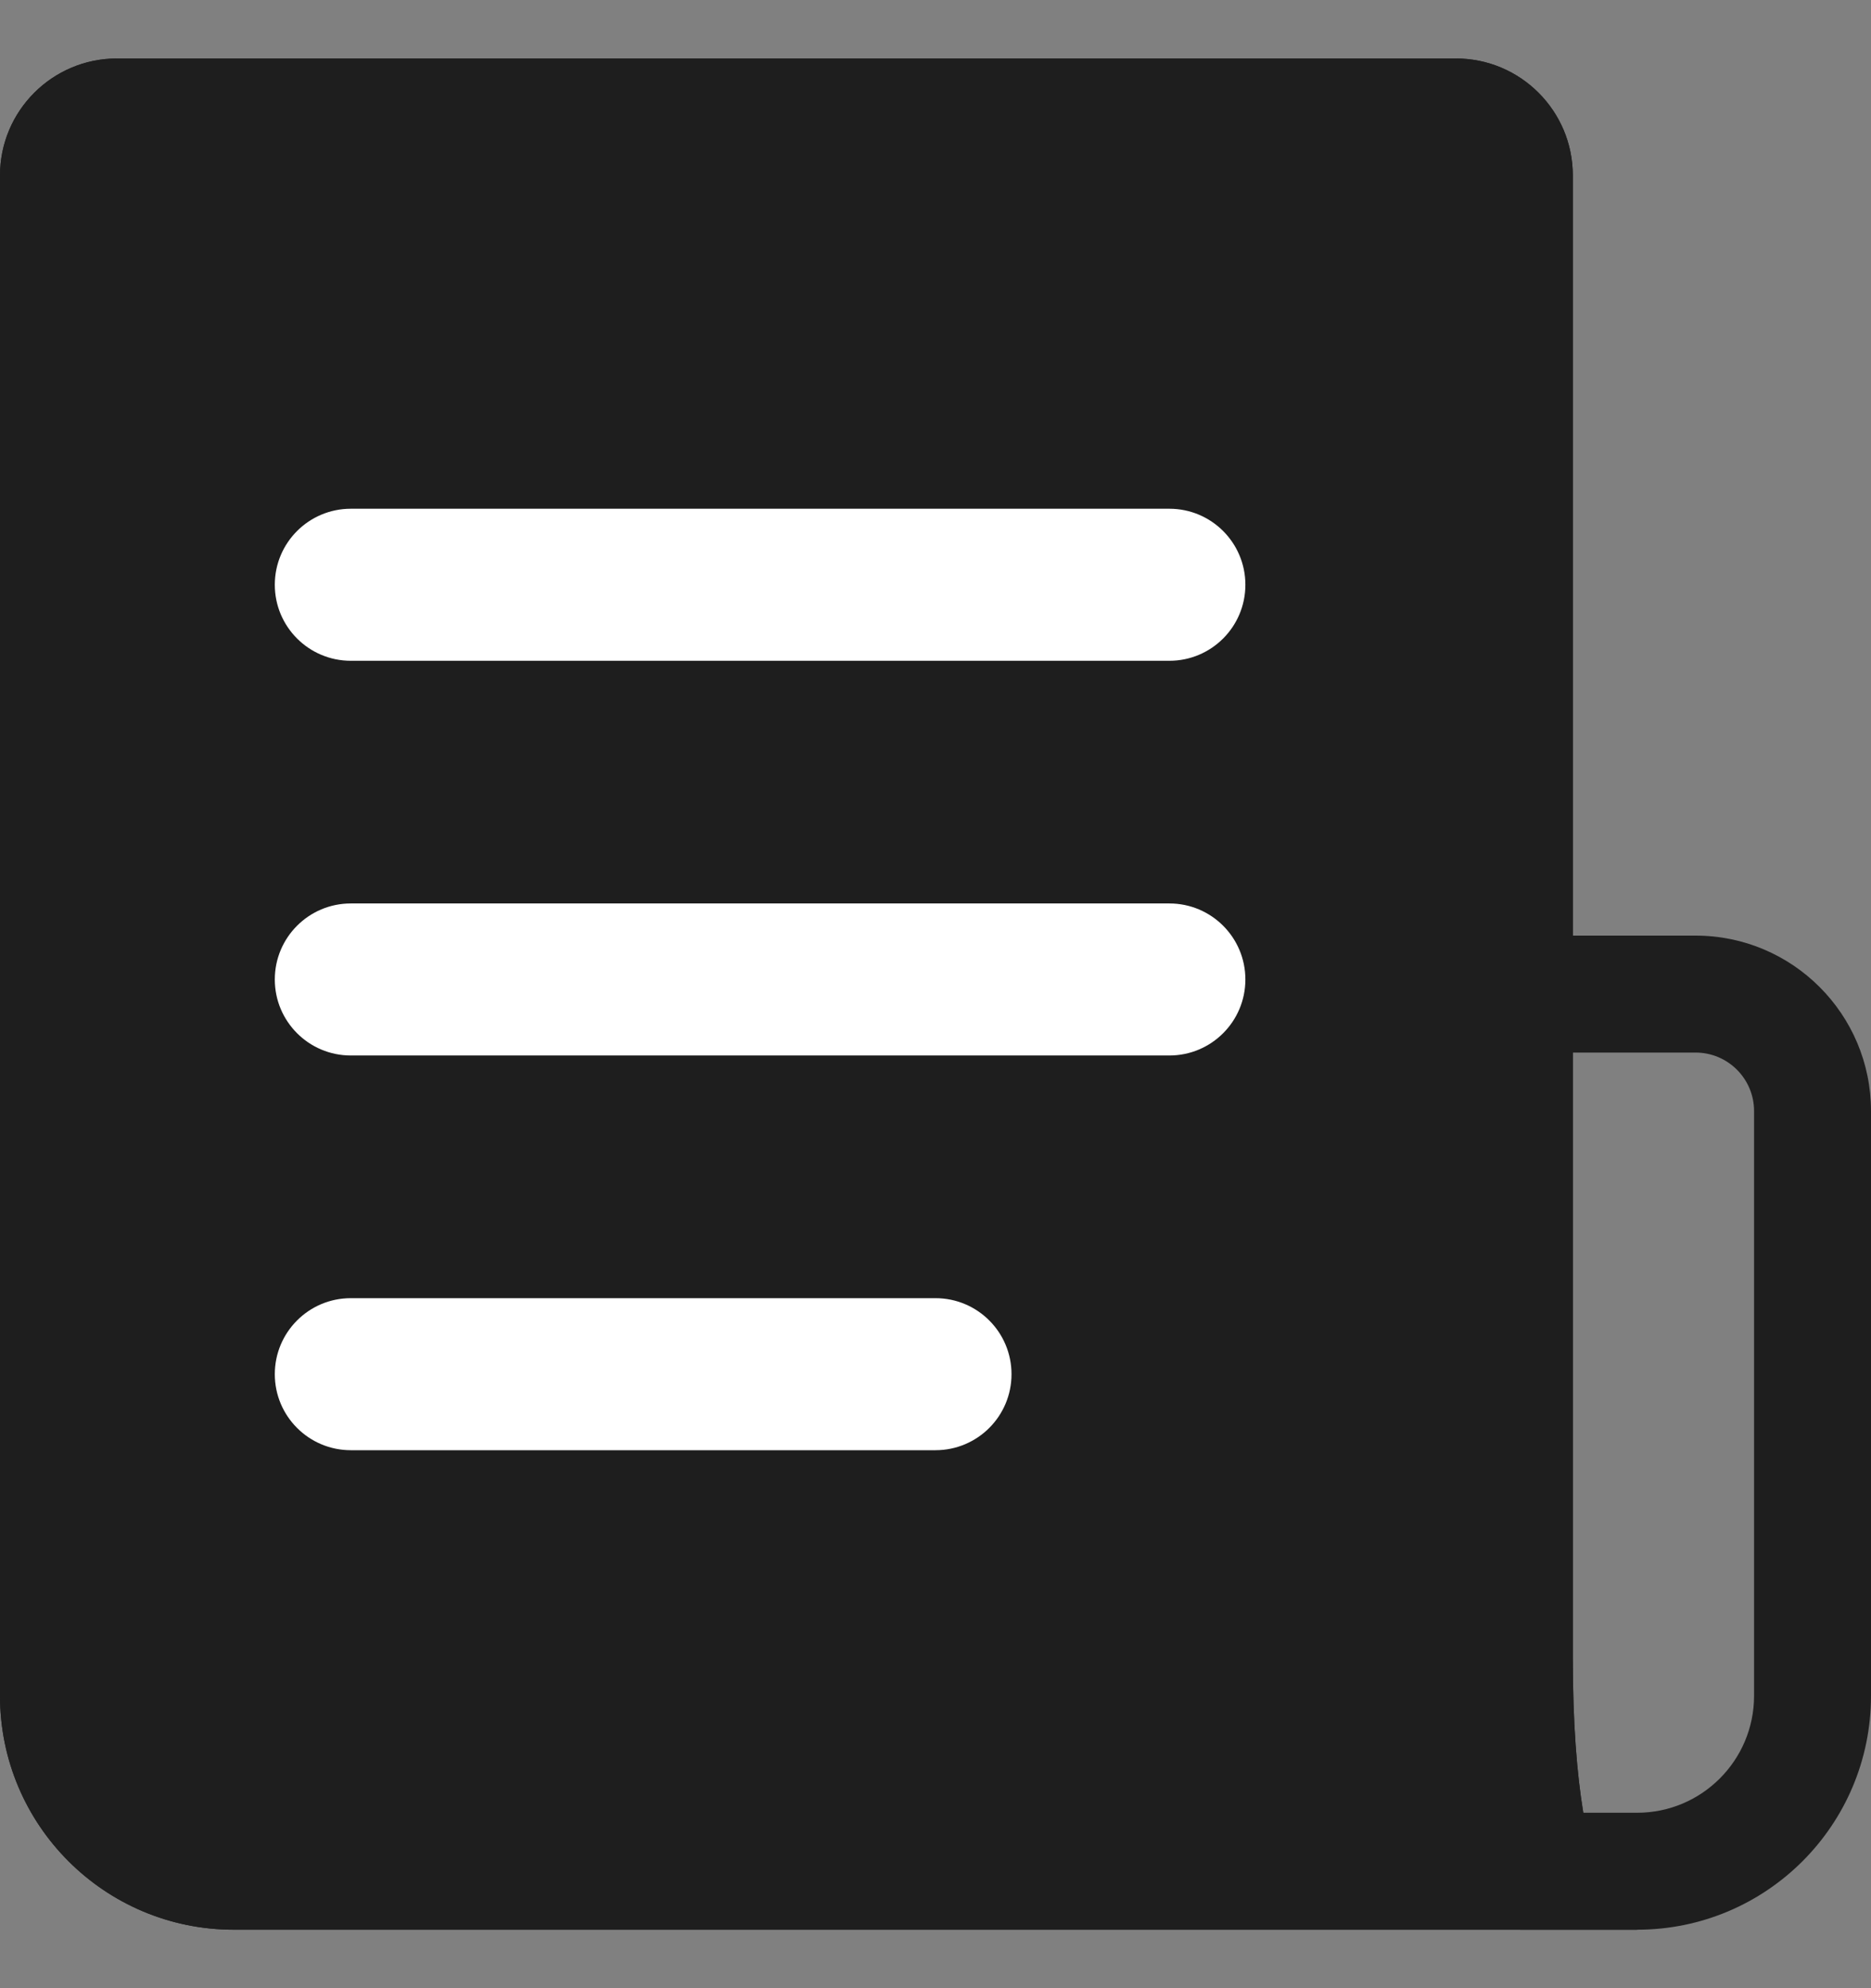 <svg width="16" height="17" viewBox="0 0 16 17" fill="none" xmlns="http://www.w3.org/2000/svg">
<rect x="0" y="0" width="16" height="17" fill="#808080" stroke="none"/>
<g id="Frame 3495">
<g id="Group 3484">
<path id="Vector 12" d="M0 14.5V1.5C0 0.948 0.448 0.5 1 0.5H12.45C13.002 0.5 13.45 0.948 13.45 1.5V3.9V14.176C13.45 16.402 14 16.5 14 16.5H2C0.895 16.5 0 15.605 0 14.5Z" fill="#1E1E1E"/>
<path id="Vector 12 (Stroke)" fill-rule="evenodd" clip-rule="evenodd" d="M13.54 15.5C13.695 16.446 14 16.5 14 16.5H2C0.895 16.5 0 15.605 0 14.5V1.5C0 0.948 0.448 0.5 1 0.5H12.45C13.002 0.5 13.45 0.948 13.45 1.5V14.176C13.45 14.745 13.486 15.175 13.54 15.5ZM12.528 15.5C12.478 15.132 12.45 14.696 12.45 14.176V1.5L1 1.5V14.5C1 15.052 1.448 15.5 2 15.5H12.528Z" fill="#1E1E1E"/>
<path id="Vector 13 (Stroke)" fill-rule="evenodd" clip-rule="evenodd" d="M14.5 9H13.038V8H14.5C15.328 8 16 8.672 16 9.5V14.5C16 15.605 15.105 16.5 14 16.5H13V15.5H14C14.552 15.5 15 15.052 15 14.5V9.5C15 9.224 14.776 9 14.5 9Z" fill="#1E1E1E"/>
<path id="Vector 14 (Stroke)" fill-rule="evenodd" clip-rule="evenodd" d="M2.35 5C2.35 4.641 2.641 4.35 3 4.35H10C10.359 4.35 10.65 4.641 10.65 5C10.65 5.359 10.359 5.65 10 5.65H3C2.641 5.65 2.35 5.359 2.35 5Z" fill="white"/>
<path id="Vector 15 (Stroke)" fill-rule="evenodd" clip-rule="evenodd" d="M2.35 8.375C2.35 8.016 2.641 7.725 3 7.725H10C10.359 7.725 10.65 8.016 10.65 8.375C10.65 8.734 10.359 9.025 10 9.025H3C2.641 9.025 2.35 8.734 2.35 8.375Z" fill="white"/>
<path id="Vector 16 (Stroke)" fill-rule="evenodd" clip-rule="evenodd" d="M2.35 11.75C2.35 11.391 2.641 11.1 3 11.1H8C8.359 11.1 8.65 11.391 8.65 11.75C8.65 12.109 8.359 12.4 8 12.4H3C2.641 12.4 2.35 12.109 2.35 11.75Z" fill="white"/>
</g>
</g>
</svg>
